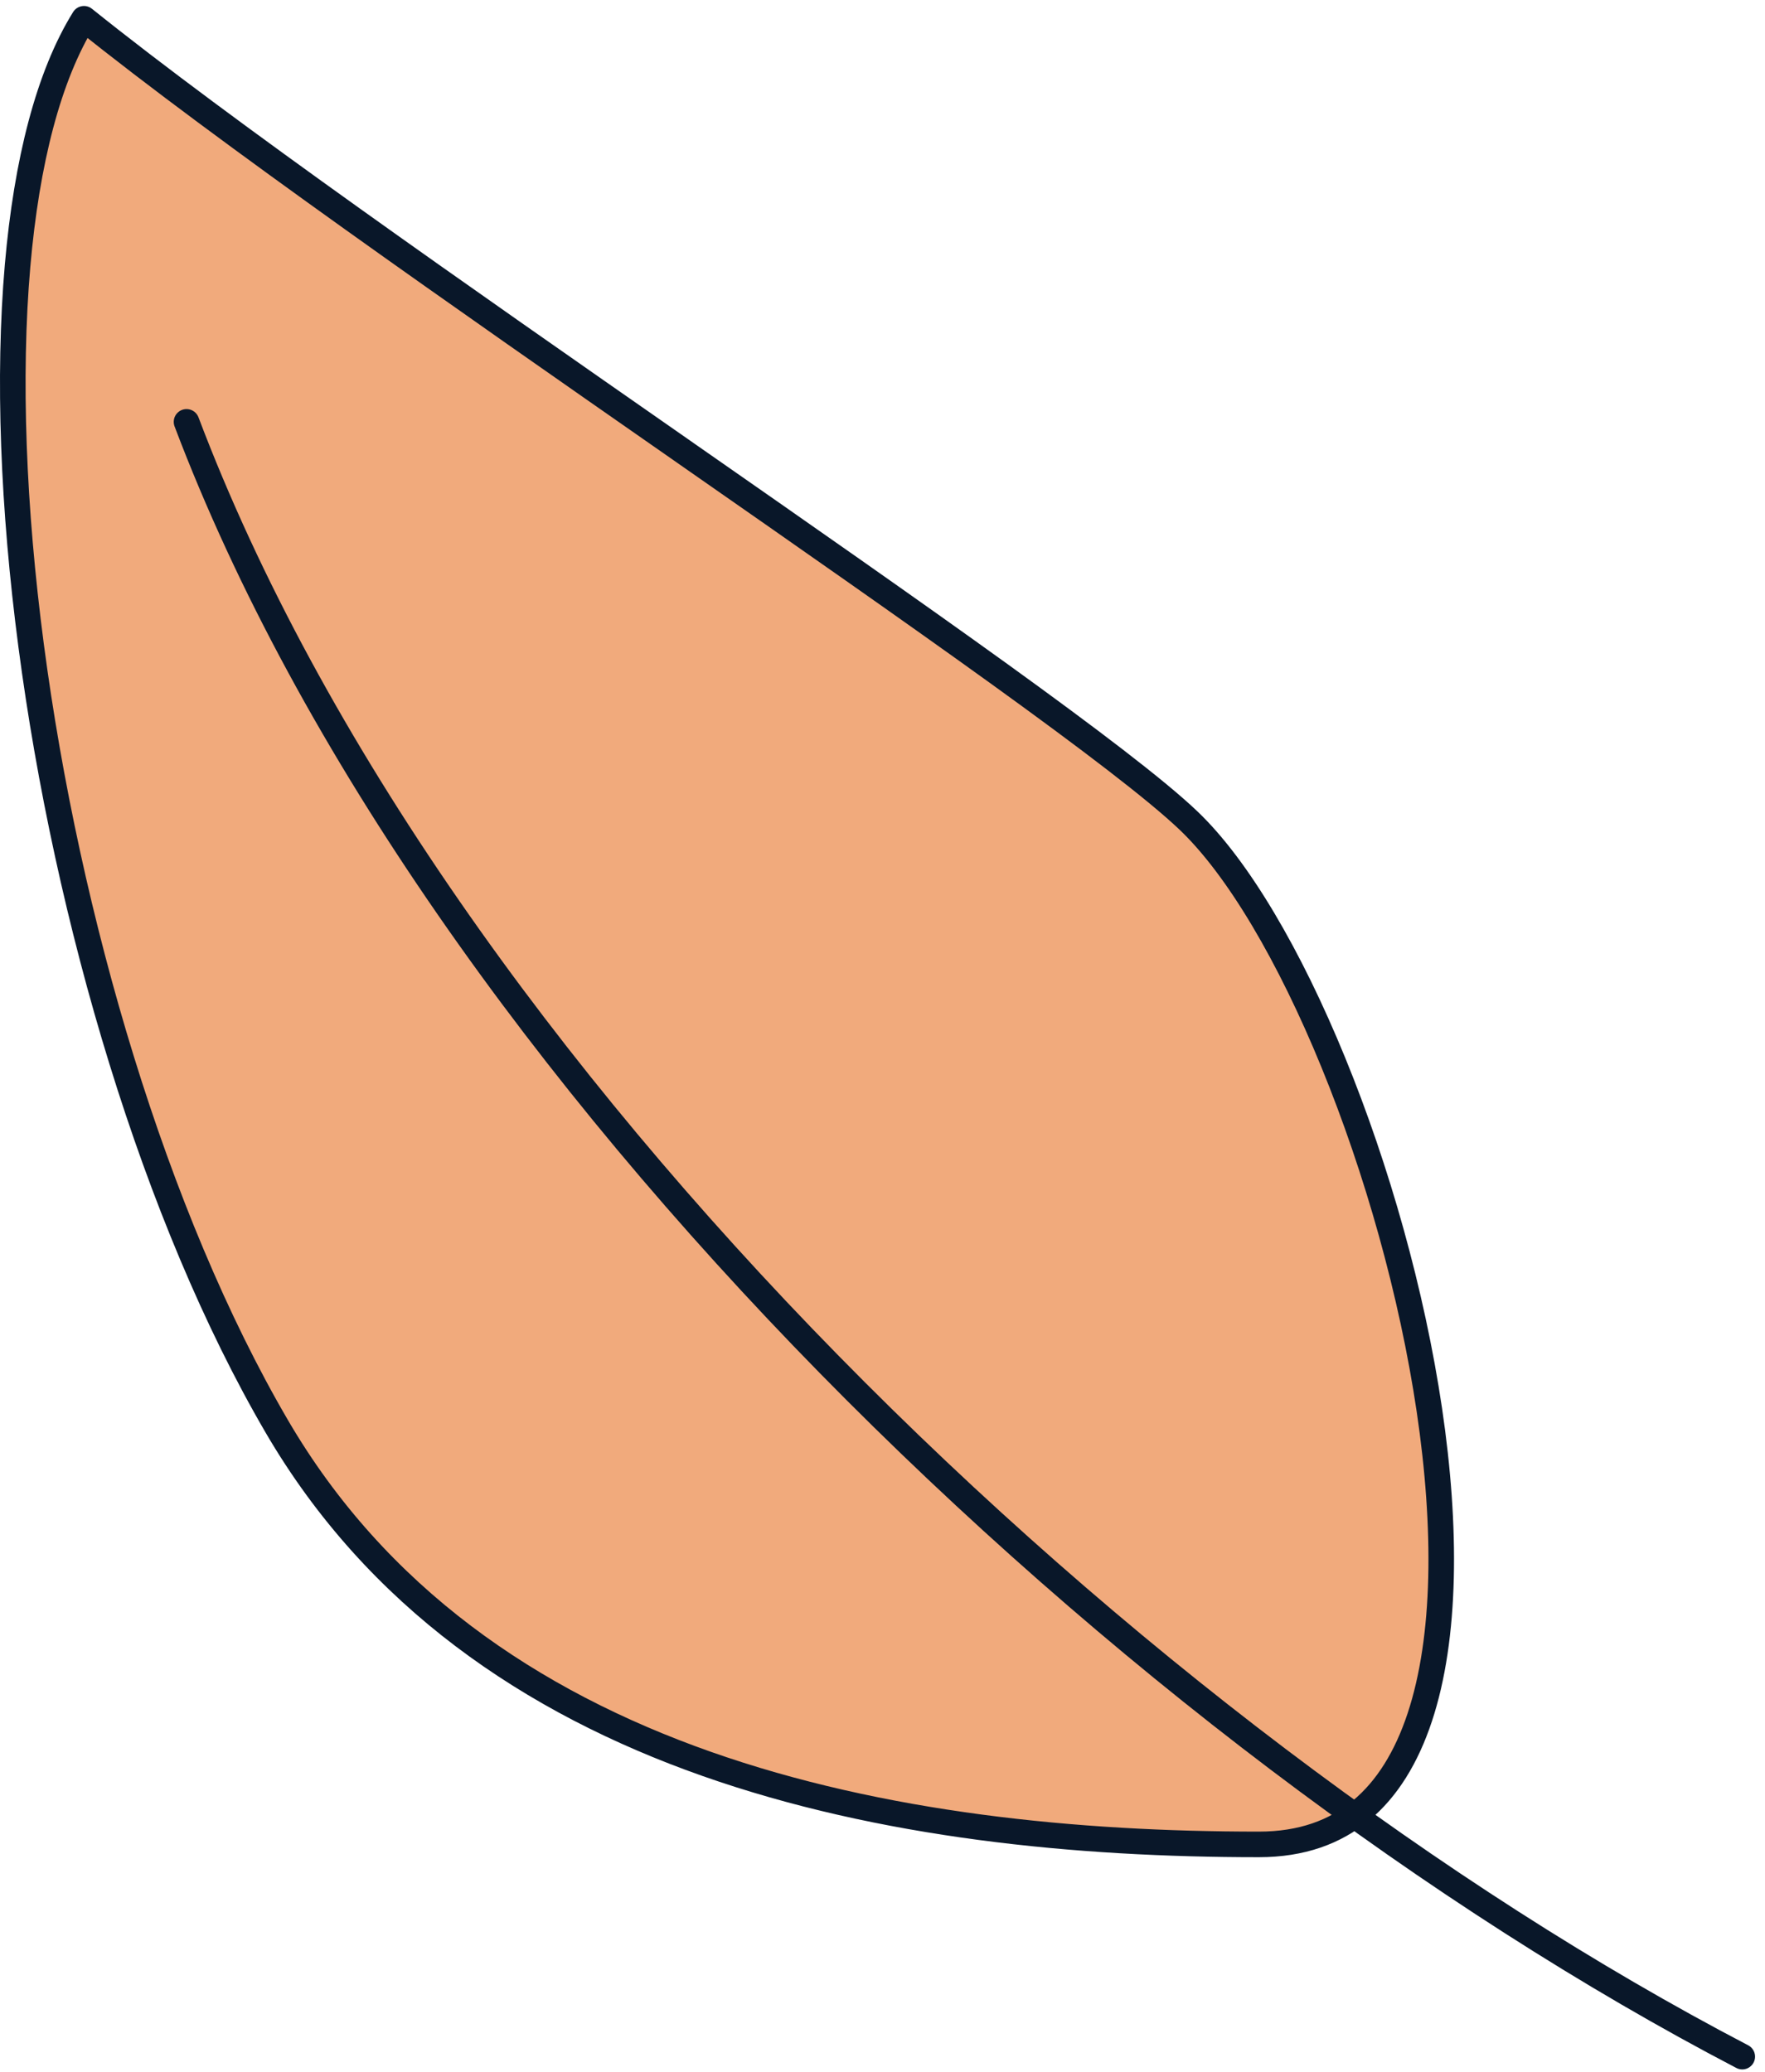 <svg width="69" height="81" viewBox="0 0 69 81" fill="none" xmlns="http://www.w3.org/2000/svg">
<path d="M46.463 32.08C48.403 33.931 50.419 37.37 52.126 41.544C53.827 45.703 55.199 50.535 55.879 55.123C56.56 59.723 56.538 64.021 55.502 67.144C54.986 68.7 54.228 69.936 53.208 70.782C52.195 71.623 50.889 72.108 49.214 72.108C34.997 72.108 18.632 69.154 10.816 55.757C6.048 47.583 2.627 35.969 1.216 25.233C0.511 19.869 0.31 14.741 0.687 10.389C1.042 6.305 1.901 2.959 3.283 0.734C8.795 5.159 18.02 11.59 26.593 17.566L26.893 17.776C31.339 20.876 35.599 23.847 39.069 26.35C42.549 28.861 45.203 30.879 46.463 32.08Z" fill="#F1AA7C" stroke="#091729" stroke-linejoin="round"/>
<path d="M7.292 16.493C16.913 41.92 44.402 68.035 68.111 80.405" stroke="#091729" stroke-linecap="round"/>
</svg>
